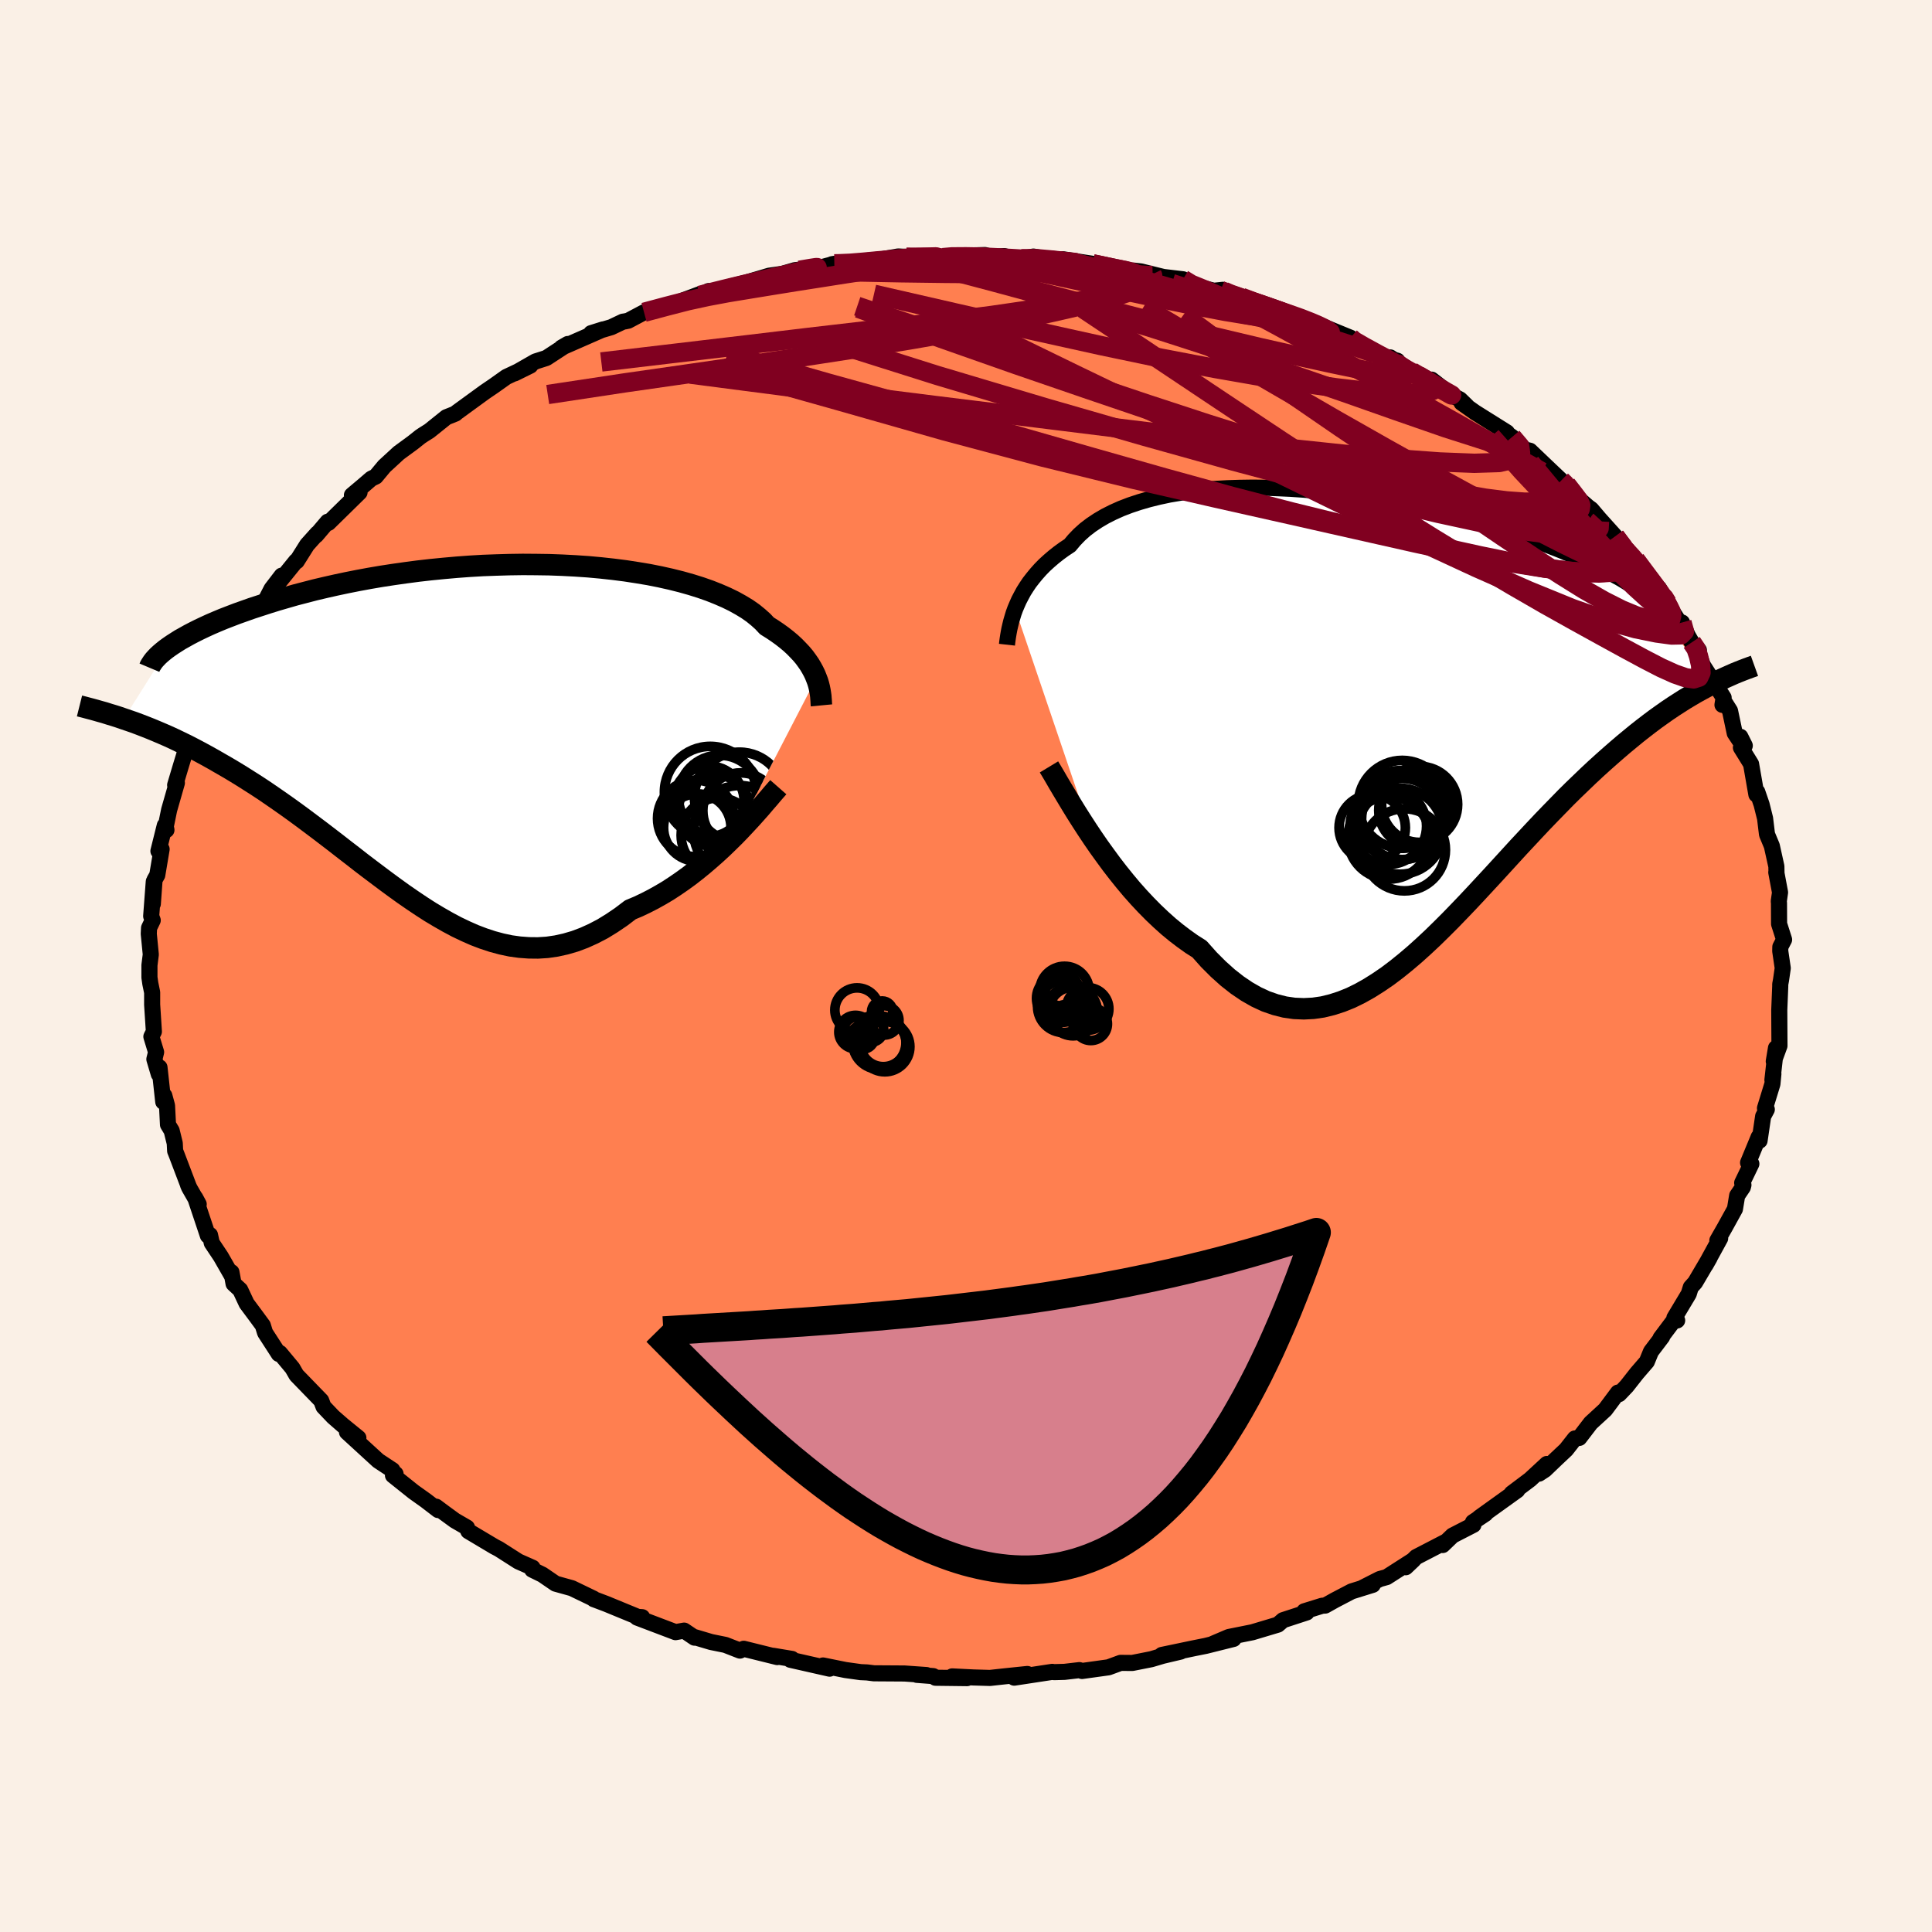 <svg xmlns="http://www.w3.org/2000/svg" width="500" height="500" viewBox="-100 -100 200 200"><defs><clipPath id="c"><path d="m36.54-5.32-.14-.35-.17-.35-.19-.35-.22-.37-.25-.36-.27-.37-.31-.37-.34-.36-.36-.37-.4-.37-.43-.36-.46-.36-.5-.36-.52-.35-.56-.35-.42-.45-.48-.43-.54-.44-.6-.42-.66-.4-.72-.4-.78-.38-.83-.36-.88-.35-.94-.33-.99-.31-1.03-.29-1.08-.27-1.12-.25-1.16-.23-1.2-.2-1.23-.19-1.26-.16-1.28-.14-1.31-.12-1.33-.09-1.34-.07-1.36-.05-1.36-.02-1.37-.01-1.38.02-1.37.04-1.37.05-1.37.08-1.35.1-1.35.12-1.32.13-1.32.15-1.29.17-1.27.18-1.24.19-1.23.21-1.19.22-1.16.23-1.13.24-1.11.25-1.06.25-1.04.27-1 .26-.97.28-.93.27-.9.28-.86.28-.83.27-.79.28-.76.27-.73.28-.7.27-.67.28-.63.27-.61.28-.57.27-.54.27-.5.26-.48.27-.45.25-.41.26-.39.25-.35.24-4.69 7.45.53.18.55.19.56.21.57.22.58.23.6.25.61.26.62.27.63.29.64.31.66.32.66.34.68.36.68.37.7.39.71.41.73.42.74.44.75.46.76.48.77.49.79.52.79.54.81.56.81.57.82.59.83.61.84.63.84.63.85.65.86.66.86.67.87.67.87.68.88.67.89.67.88.66.9.66.89.64.9.62.91.61.9.58.92.55.91.52.92.49.92.44.93.41.92.35.94.31.93.25.94.2.94.13.95.07.94.01.95-.06.96-.14.95-.21.96-.28.96-.36.95-.43.96-.5.96-.59.96-.65.96-.73.79-.33.78-.37.78-.4.77-.43.76-.45.75-.49.74-.51.73-.53.72-.56.7-.57.69-.59.68-.6.65-.6.63-.61.62-.61"/></clipPath><clipPath id="b"><path d="m-37.2-10.9.19-.45.2-.45.24-.46.25-.46.29-.46.31-.46.35-.45.37-.45.4-.45.43-.44.47-.43.49-.42.53-.42.55-.4.59-.39.47-.56.52-.54.58-.52.64-.49.69-.46.75-.44.81-.41.85-.38.91-.35.96-.32 1-.29 1.05-.26 1.08-.23 1.13-.19 1.16-.16 1.2-.14 1.23-.1 1.25-.07 1.27-.04 1.3-.02 1.31.01 1.33.05 1.33.06 1.35.09 1.34.12 1.35.14 1.35.16 1.34.18 1.33.2 1.32.22 1.3.24 1.29.25 1.27.27 1.25.28L7-20.9l1.2.3 1.18.31 1.14.32 1.12.33 1.08.33 1.05.33 1.02.34.98.34.95.34.91.34.88.34.84.33.81.34.77.33.74.32.7.32.67.32.64.31.61.31.57.31.55.3.5.3.48.29.45.29.41.28.38.27.35.27.32.26.29.25 6.25 8.8-.52.27-.54.29-.54.3-.56.33-.57.34-.58.37-.59.38-.61.41-.61.43-.63.45-.64.48-.65.5-.66.52-.67.55-.69.57-.7.6-.71.62-.72.64-.74.67-.75.7-.76.73-.78.75-.79.78-.79.81-.81.83-.82.85-.83.88-.83.89-.85.91-.85.93-.86.94-.87.95-.88.95-.89.96-.89.95-.9.94-.9.93-.92.92-.91.89-.93.87-.92.83-.94.8-.94.76-.94.71-.95.65-.95.6-.96.54-.96.47-.97.39-.96.31-.98.24-.97.14-.98.05-.98-.04-.98-.14-.99-.25-.98-.34-.99-.46-.98-.56-.99-.67-.98-.77-.98-.88-.98-.98-.97-1.09-.82-.52-.8-.57-.8-.61-.79-.65-.78-.7-.77-.73-.76-.77-.75-.8-.73-.82-.72-.86-.7-.87-.68-.88-.66-.9-.65-.9-.62-.9"/></clipPath><filter id="a"><feTurbulence baseFrequency=".05" numOctaves="3" result="noise" type="noise"/><feDisplacementMap in="SourceGraphic" in2="noise" scale="2"/></filter></defs><rect width="100%" height="100%" x="-100" y="-100" fill="linen"/><path fill="coral" stroke="#000" stroke-linejoin="round" stroke-width="1.667" d="m84.55.22-.18 1.24-.08.43v.21l-.1 2.45.01 1.95.01 1.76-.59 1.61.23-1.38-.37 3.31.1-.63-.1 1.04-.77 2.51.19.13-.38.71-.37 2.52-.09-.38-1.1 2.66.34.12-.95 1.97.13.22-.06.23-.59.87-.23 1.39-1.06 1.92-.76 1.33.29-.22-1.51 2.76.42-.74-1.5 2.55-.45.5-.21.68-1.49 2.49.29.26-.42.1-1.3 1.73.17-.14-1.16 1.53-.43 1.05-1.02 1.18-1.07 1.36-.78.82-.12-.16-1.32 1.77-1.5 1.38-1.18 1.54-.46.06-.91 1.16-.99.93-1.2 1.15-.61.4.81-1-1.74 1.61-1.9 1.43.58-.32-3.94 2.83.65-.4-1.3.87.05.28-2.16 1.11-1.02.98.35-.36-3.09 1.6-1.09 1.06.79-.75-2.76 1.77-.72.2-1.81.92 1.09-.32-2.19.68-1.74.91-1 .56-.29.01-1.87.58.25.12-2.45.8-.53.46-2.64.79-2.44.49-1.64.7 2.13-.5-2.88.72-1.25.25-3.3.69 1.95-.35-1.86.44-1.18.35-1.97.39-1.21-.01-1.25.46-2.74.38-.27-.09-1.54.18-1.09.03-.18-.03-3.94.6 1.36-.38-2.32.24-1.55.17-1.72-.05-2.19-.11 1.54.18-3.27-.04-.23-.17-1.7-.13 1 .02-2.27-.16-3.17-.02-.71-.09-.66-.03-1.58-.22-2.32-.47.68.33-4.06-.92.16-.09-1.93-.32.41.13-3.47-.86-.39.19-1.51-.59-1.48-.3-1.75-.52.04.07-1.08-.73-.89.16-3.98-1.51.53-.04-.45-.03-3.28-1.35-1.19-.45-.09-.03-.03-.06-2.24-1.08-1.69-.47-1.36-.93-1.06-.52.04-.2-1.47-.65-2.02-1.29-.46-.24-2.7-1.61-.14-.37-1.26-.73-1.11-.81-.83-.62.22.35-1.29-.99-1.25-.89-2.14-1.71.27-.15-.12.16-.21-.56-1.47-.97-3.23-2.96.43.32.75.28-1.6-1.3-1.01-.88-1-1.05-.24-.63-2.56-2.64-.42-.73-1.3-1.56-.11.1-.34-.53-1.08-1.67-.23-.75-.72-.98-.96-1.29-.66-1.41-.69-.64-.22-1.19.08.44-1.18-2.06-.94-1.41-.18-.82-.22.06-1.31-3.92.36.67-.94-1.64-.17-.37.11.26-1.27-3.34-.17-.43-.04-.79-.32-1.3-.38-.63-.1-1.97-.28-1.03-.11.64-.39-3.56-.07.7-.46-1.55.18-.73-.49-1.61.26-.52-.18-2.79V2.73l-.19-.92-.09-.63V-.08l.14-1.11-.21-2.14.03-.61.38-.79-.16-.43.27-3.58-.1 2.31.18-2.49.28-.49.45-2.68-.33.19.66-2.65.17.47-.07-.37.35-1.71.8-2.79-.18.22.61-2.04.48-1.57.88-.93-.05-.65.58-1.82-.41 1.61 1.33-3.29.25-.59.91-.99.02-.49.42-1.62.72-.52 1.3-2.4-.05-.37 1.24-1.76.05-.33.51-.25 1.19-2.3 1.05-1.37-.43.86 1.92-2.37.07.02 1.07-1.7 1.05-1.17-.11.18 1.19-1.4.08.12 3.22-3.16-.79.29 1.2-1.01.81-.7.46-.22.88-1.06 1.5-1.38 1.46-1.07.78-.62.3-.2.62-.39 1.77-1.42.93-.37.16-.14 2.87-2.09.19-.13.75-.51 1.31-.93 2.48-1.17-1.62.8 2.15-1.23 1.13-.36 2.22-1.45-.64.37 4.29-1.88-1.24.39 2.09-.62 1.2-.57.21-.03.34-.07 1.64-.87 2.18-.53 3.51-1.32-.8.52 1.79-.87.23.14 2.23-.66 1.67-.42-.5.14 2.65-.79 1.39-.2 1.26-.37 1.14-.12.85.02 2.1-.56-.24.04 2.27-.1.45-.04.4-.01 3.73-.65 1.15.06-.3.01 1.89-.03 1.89.08.73-.11.63-.07 2.98-.09.68.2 1.32-.09.39.11 1.39.16 1.25-.22 2.56.45 2.62.33-2.12-.5 3.07.47 2.93.69 1.94.2-.63-.19.77.09 2.31.57 2.03.24-.51.25 3.71.94.94-.1-.26.06.49.35 1.71.37 1.12.48 2.27.66-.32.06 2.76.78.29.13 1.52.55-.33-.1 3.95 1.62.29.33-.35-.16 3.06 1.71 1.85.5.06.49-.79-.83 2.23 1.48 2.69 1.63-.64-.81 2.06 1.6.88.45.7.68-.54-.33 1.4.99 3.3 2.07.07.16.46.32 1.33 1.3.52.12 2.17 2.07 1.07 1.01.76.63-.21-.21.45.78 1.79 1.55.32.23.96 1.13-.65-.73 2.17 2.41 1.04 1.38.86.93.21.11 1.29 1.77 1.99 2.7-.86-1.52.49 1.02 2.14 3.31-.25-.79.59 1.33.42.73.74.81-.07.27.48 1.29 2.15 3.35-.12.75.22-.28.56.89.49 2.32.47.71.11-.34.46.92-.4.2 1.05 1.7.55 3.16.09-.28.45 1.31.36 1.44.2 1.65.5 1.2.47 2.12.01.61h-.02l.39 2.08-.13.91.02.2.01 2.15.52 1.63-.39.75-.01.43.26 1.77-.18 1.24" filter="url(#a)"/><path fill="#fff" d="m-37.2-10.9.19-.45.2-.45.24-.46.25-.46.29-.46.31-.46.35-.45.37-.45.4-.45.43-.44.47-.43.49-.42.53-.42.55-.4.59-.39.47-.56.52-.54.58-.52.64-.49.69-.46.75-.44.81-.41.85-.38.91-.35.96-.32 1-.29 1.05-.26 1.08-.23 1.13-.19 1.16-.16 1.2-.14 1.23-.1 1.25-.07 1.27-.04 1.3-.02 1.31.01 1.33.05 1.33.06 1.35.09 1.34.12 1.35.14 1.35.16 1.34.18 1.33.2 1.32.22 1.3.24 1.29.25 1.27.27 1.25.28L7-20.9l1.2.3 1.18.31 1.14.32 1.12.33 1.08.33 1.05.33 1.02.34.98.34.95.34.91.34.88.34.84.33.81.34.77.33.74.32.7.32.67.32.64.31.61.31.57.31.55.3.5.3.48.29.45.29.41.28.38.27.35.27.32.26.29.25 6.25 8.8-.52.27-.54.29-.54.3-.56.33-.57.34-.58.37-.59.38-.61.41-.61.43-.63.45-.64.48-.65.5-.66.52-.67.55-.69.57-.7.6-.71.62-.72.64-.74.67-.75.7-.76.73-.78.75-.79.78-.79.81-.81.83-.82.85-.83.88-.83.89-.85.91-.85.93-.86.94-.87.95-.88.95-.89.96-.89.95-.9.94-.9.93-.92.92-.91.89-.93.87-.92.83-.94.8-.94.76-.94.71-.95.65-.95.6-.96.54-.96.47-.97.39-.96.31-.98.24-.97.14-.98.05-.98-.04-.98-.14-.99-.25-.98-.34-.99-.46-.98-.56-.99-.67-.98-.77-.98-.88-.98-.98-.97-1.09-.82-.52-.8-.57-.8-.61-.79-.65-.78-.7-.77-.73-.76-.77-.75-.8-.73-.82-.72-.86-.7-.87-.68-.88-.66-.9-.65-.9-.62-.9" filter="url(#a)" transform="translate(42.29 -26.06)"/><path fill="#fff" d="m36.54-5.32-.14-.35-.17-.35-.19-.35-.22-.37-.25-.36-.27-.37-.31-.37-.34-.36-.36-.37-.4-.37-.43-.36-.46-.36-.5-.36-.52-.35-.56-.35-.42-.45-.48-.43-.54-.44-.6-.42-.66-.4-.72-.4-.78-.38-.83-.36-.88-.35-.94-.33-.99-.31-1.03-.29-1.08-.27-1.12-.25-1.16-.23-1.2-.2-1.23-.19-1.26-.16-1.28-.14-1.31-.12-1.33-.09-1.34-.07-1.36-.05-1.36-.02-1.37-.01-1.38.02-1.37.04-1.37.05-1.37.08-1.35.1-1.35.12-1.32.13-1.32.15-1.29.17-1.27.18-1.24.19-1.23.21-1.19.22-1.16.23-1.13.24-1.11.25-1.06.25-1.04.27-1 .26-.97.28-.93.27-.9.28-.86.28-.83.27-.79.28-.76.27-.73.28-.7.27-.67.28-.63.27-.61.28-.57.27-.54.27-.5.26-.48.27-.45.25-.41.26-.39.25-.35.24-4.69 7.45.53.18.55.19.56.21.57.22.58.23.6.25.61.26.62.27.63.29.64.31.66.32.66.34.68.36.68.37.7.39.71.41.73.42.74.44.75.46.76.48.77.49.79.52.79.54.81.56.81.57.82.59.83.61.84.63.84.63.85.65.86.66.86.67.87.67.87.68.88.67.89.67.88.66.9.66.89.64.9.62.91.61.9.58.92.55.91.52.92.49.92.44.93.41.92.35.94.31.93.25.94.2.94.13.95.07.94.01.95-.06.96-.14.95-.21.96-.28.96-.36.95-.43.96-.5.96-.59.96-.65.96-.73.79-.33.78-.37.78-.4.77-.43.76-.45.75-.49.74-.51.73-.53.72-.56.7-.57.69-.59.68-.6.65-.6.63-.61.62-.61" filter="url(#a)" transform="translate(-52.03 -24.49)"/><g fill="none" stroke="#000" transform="translate(42.29 -26.06)"><path stroke-linejoin="round" stroke-width="1.667" d="m-38.05-7.2.03-.27.04-.3.05-.33.06-.35.07-.37.09-.39.1-.41.12-.41.13-.43.16-.44.19-.45.2-.45.24-.46.25-.46.29-.46.31-.46.35-.45.37-.45.4-.45.43-.44.47-.43.49-.42.53-.42.55-.4.59-.39.47-.56.52-.54.58-.52.64-.49.69-.46.75-.44.81-.41.85-.38.91-.35.96-.32 1-.29 1.05-.26 1.08-.23 1.13-.19 1.16-.16 1.2-.14 1.23-.1 1.25-.07 1.27-.04 1.3-.02 1.31.01 1.33.05 1.33.06 1.35.09 1.34.12 1.35.14 1.35.16 1.34.18 1.33.2 1.32.22 1.3.24 1.29.25 1.27.27 1.25.28L7-20.9l1.2.3 1.18.31 1.14.32 1.12.33 1.08.33 1.05.33 1.02.34.98.34.95.34.91.34.88.34.84.33.81.34.77.33.74.32.7.32.67.32.64.31.61.31.57.31.55.3.5.3.48.29.45.29.41.28.38.27.35.27.32.26.29.25.25.25.23.24.2.23.17.22.15.22.11.21.09.21.07.19.04.19.01.19" filter="url(#a)"/><path stroke-linejoin="round" stroke-width="2.222" d="m-33.7 5.45.29.48.33.56.37.64.41.69.45.75.48.8.51.83.54.85.57.88.6.9.62.9.65.9.66.9.68.88.7.87.72.86.73.82.75.8.76.77.77.73.78.7.79.65.8.61.8.57.82.52.97 1.09.98.98.98.88.98.77.99.67.98.56.99.46.98.34.99.25.98.14.98.04.98-.05.97-.14.98-.24.96-.31.97-.39.96-.47.96-.54.95-.6.95-.65.94-.71.94-.76.94-.8.92-.83.93-.87.91-.89.92-.92.9-.93.9-.94.89-.95.89-.96.88-.95.87-.95.86-.94.85-.93.85-.91.83-.89.83-.88.82-.85.81-.83.79-.81.79-.78.78-.75.76-.73.75-.7.74-.67.72-.64.71-.62.7-.6.69-.57.67-.55.66-.52.65-.5.64-.48.63-.45.61-.43.61-.41.59-.38.58-.37.57-.34.56-.33.54-.3.54-.29.52-.27.5-.26.5-.24.48-.22.47-.21.45-.2.44-.18.43-.17.42-.16.41-.15.39-.14" filter="url(#a)"/><circle cx="4.221" cy="9.948" r="3.784" clip-path="url(#b)" filter="url(#a)"/><circle cx="1.506" cy="12.798" r="4.268" clip-path="url(#b)" filter="url(#a)"/><circle cx="-.239" cy="11.748" r="3.434" clip-path="url(#b)" filter="url(#a)"/><circle cx="1.431" cy="11.583" r="3.958" clip-path="url(#b)" filter="url(#a)"/><circle cx="2.861" cy="10.843" r="4.198" clip-path="url(#b)" filter="url(#a)"/><circle cx="3.091" cy="14.033" r="4.252" clip-path="url(#b)" filter="url(#a)"/><circle cx="2.646" cy="12.108" r="4.452" clip-path="url(#b)" filter="url(#a)"/><circle cx="2.676" cy="10.448" r="4.622" clip-path="url(#b)" filter="url(#a)"/><circle cx="2.871" cy="9.328" r="4.554" clip-path="url(#b)" filter="url(#a)"/><circle cx="4.671" cy="9.328" r="3.936" clip-path="url(#b)" filter="url(#a)"/></g><g fill="none" stroke="#000" transform="translate(-52.03 -24.49)"><path stroke-linejoin="round" stroke-width="2.222" d="m37.07-2.49-.02-.21-.01-.23-.02-.25-.02-.27-.04-.28-.05-.3-.06-.3-.08-.32-.1-.33-.13-.34-.14-.35-.17-.35-.19-.35-.22-.37-.25-.36-.27-.37-.31-.37-.34-.36-.36-.37-.4-.37-.43-.36-.46-.36-.5-.36-.52-.35-.56-.35-.42-.45-.48-.43-.54-.44-.6-.42-.66-.4-.72-.4-.78-.38-.83-.36-.88-.35-.94-.33-.99-.31-1.03-.29-1.08-.27-1.12-.25-1.16-.23-1.2-.2-1.23-.19-1.26-.16-1.28-.14-1.31-.12-1.33-.09-1.34-.07-1.36-.05-1.36-.02-1.37-.01-1.38.02-1.37.04-1.37.05-1.37.08-1.35.1-1.35.12-1.32.13-1.32.15-1.29.17-1.27.18-1.24.19-1.23.21-1.19.22-1.16.23-1.13.24-1.11.25-1.06.25-1.04.27-1 .26-.97.28-.93.27-.9.28-.86.28-.83.27-.79.28-.76.27-.73.28-.7.27-.67.28-.63.27-.61.28-.57.27-.54.27-.5.26-.48.27-.45.25-.41.26-.39.25-.35.24-.33.24-.3.24-.27.23-.24.22-.21.22-.19.21-.16.21-.13.2-.12.19-.08.19M32.6 5.98l-.29.33-.33.38-.37.44-.41.47-.44.52-.48.54-.51.57-.54.58-.56.6-.59.61-.62.61-.63.61-.65.6-.68.6-.69.59-.7.57-.72.56-.73.53-.74.51-.75.49-.76.45-.77.43-.78.4-.78.37-.79.33-.96.73-.96.65-.96.59-.96.5-.95.43-.96.36-.96.28-.95.21-.96.14-.95.06-.94-.01-.95-.07-.94-.13-.94-.2-.93-.25-.94-.31-.92-.35-.93-.41-.92-.44-.92-.49-.91-.52-.92-.55-.9-.58-.91-.61-.9-.62-.89-.64-.9-.66-.88-.66-.89-.67-.88-.67-.87-.68-.87-.67-.86-.67-.86-.66-.85-.65-.84-.63-.84-.63-.83-.61-.82-.59-.81-.57-.81-.56-.79-.54-.79-.52-.77-.49-.76-.48-.75-.46-.74-.44-.73-.42-.71-.41-.7-.39-.68-.37-.68-.36-.66-.34-.66-.32-.64-.31-.63-.29-.62-.27-.61-.26-.6-.25-.58-.23-.57-.22-.56-.21-.55-.19-.53-.18-.52-.18-.5-.16-.5-.15-.47-.15-.47-.13-.45-.13-.44-.12-.42-.11-.41-.11-.4-.1" filter="url(#a)"/><circle cx="26.412" cy="10.956" r="3.87" clip-path="url(#c)" filter="url(#a)"/><circle cx="28.592" cy="10.566" r="4.756" clip-path="url(#c)" filter="url(#a)"/><circle cx="24.212" cy="10.161" r="3.49" clip-path="url(#c)" filter="url(#a)"/><circle cx="25.412" cy="7.436" r="3.65" clip-path="url(#c)" filter="url(#a)"/><circle cx="25.987" cy="8.406" r="3.728" clip-path="url(#c)" filter="url(#a)"/><circle cx="28.577" cy="7.011" r="4.658" clip-path="url(#c)" filter="url(#a)"/><circle cx="28.702" cy="8.411" r="3.914" clip-path="url(#c)" filter="url(#a)"/><circle cx="26.522" cy="6.941" r="4.272" clip-path="url(#c)" filter="url(#a)"/><circle cx="24.057" cy="9.216" r="3.958" clip-path="url(#c)" filter="url(#a)"/><circle cx="25.557" cy="6.501" r="4.748" clip-path="url(#c)" filter="url(#a)"/></g><g fill="none" stroke="#800020" stroke-linejoin="round" stroke-width="2"><path d="m-13.63-72.69.5-.01 1.14-.05 1.36-.11 1.49-.14 1.51-.14 1.38-.12 1.16-.08.92-.04.67-.02.38-.01.06.01-.36.04-.89.09-1.47.14-2.02.17-2.54.16M26.6-70l.11.16.71.3 1.05.37 1.16.39 1.11.37 1.01.35.88.31.72.28.54.25.36.22.15.17-.09.13-.37.06-.69-.04-1.05-.14-1.47-.27-1.88-.38-2.28-.49-2.69-.6-3.14-.7-3.66-.83-4.16-.97-4.47-1.12m64.15 34.6-.32-.52.28.57.34.74.15.56-.09.34-.31.17-.52.04-.7-.05-.93-.18-1.17-.36-1.47-.61-1.78-.9-2.11-1.2-2.44-1.52-2.79-1.82-3.16-2.12-3.55-2.41-3.98-2.68-4.42-2.96-4.83-3.23-5.18-3.56-5.45-3.9-5.67-4.21" filter="url(#a)"/><path d="m62.17-49.84.67.86.57.75.23.53-.06.4-.3.37-.53.34-.8.27-1.13.15-1.5-.01-1.9-.19-2.33-.38-2.8-.59-3.26-.79-3.75-1.01-4.24-1.22-4.74-1.45-5.22-1.68-5.71-1.89-6.2-2.09-6.71-2.28-7.25-2.49L-2.64-65l-8.51-3.09" filter="url(#a)"/><path d="m13.11-72.69 2.21.47 1.16.24.64.18.45.23.34.3.15.37-.13.4-.49.42-.89.42-1.29.43-1.7.47-2.08.51-2.48.57-2.9.64-3.37.68-3.85.73-4.35.76-4.86.8-5.38.83-5.93.9-6.54.95-7.18 1.03-7.94 1.2" filter="url(#a)"/><path d="m68.25-43.09.46.67.02.65-.44.6-1.05.38-1.72.11-2.39-.12-3.07-.36-3.76-.6-4.5-.88-5.26-1.14-6.04-1.36-6.87-1.55-7.71-1.73-8.57-1.96-9.4-2.3-10.17-2.71-11-3.13-12.05-3.39m14.52-10.89 2.88-.27 2.27.21 2.42.49 2.84.71 3.29.87 3.69 1 4.02 1.14 4.3 1.27 4.52 1.4 4.7 1.52 4.84 1.61 5 1.71 5.18 1.78 5.28 1.86 5.18 1.8 4.72 1.51M-2.39-73.33l.92-.08 1.46-.01 1.73.03 1.72.08 1.63.09 1.54.1 1.46.1 1.34.1 1.05.07.65.03.19-.01-.28-.03-.87-.07-1.78-.16" filter="url(#a)"/><path d="m5.73-73.22 1.53-.01 1.59.14 1.24.14.99.14.84.17.62.17.26.15-.17.12-.63.11-1.08.11-1.53.12-2.01.1-2.55.07-3.16.02-3.84-.03-4.55-.06-5.19-.1m34.37.77.85.52 1.96.8 2.12.95 2.21 1.12 2.46 1.32 2.75 1.5 3.03 1.64 3.18 1.71 3.25 1.75 3.26 1.77 3.22 1.8 3.14 1.8 2.98 1.72 2.74 1.53" filter="url(#a)"/><path d="m69.32-42.05 1.24 1.67.85 1.14.57.79.44.69.35.61.22.45.05.26-.13.06-.3-.12-.49-.31-.71-.52-.96-.8-1.25-1.14-1.57-1.54-1.95-1.96-2.35-2.4-2.77-2.86-3.06-3.26-3.12-3.53" filter="url(#a)"/><path d="m61.62-50.26.39.38.12.31.07.4-.07.38-.31.3-.57.22-.86.16-1.14.09h-1.46l-1.81-.13-2.22-.28-2.66-.47-3.12-.67-3.62-.88-4.12-1.09-4.61-1.31-5.11-1.53-5.61-1.77-6.13-2.01-6.66-2.24-7.22-2.44-7.78-2.63-8.38-2.83m-16.38-1.22.08.1 1.01-.26 1.44-.36 1.62-.39 1.65-.39 1.58-.37 1.46-.34 1.29-.3 1.04-.23.73-.17.33-.07h-.11l-.6.09-1.12.19m43.58 2.08.87.37 1.28.43 1.37.45 1.33.45 1.26.43 1.15.39 1.04.37.92.36.81.34.65.31.46.25.23.19-.04.08-.32-.03-.61-.15-.93-.26-1.25-.38-1.63-.51-2.1-.67-2.61-.85-3.18-1.05-3.73-1.23m-54.64 2.98 2.35-.63 2.22-.57 2.03-.44 2.08-.39 2.25-.37 2.39-.39 2.48-.4 2.5-.39 2.48-.39 2.39-.36 2.22-.33 2.01-.29 1.81-.25 1.59-.21 1.28-.19.71-.16" filter="url(#a)"/><path d="m-6.17-73.38 1.84.02 1.85.06 1.93.08 2.08.12 2.2.15 2.22.18 2.16.2 2.12.22 2.09.21 2.03.22 1.87.21 1.53.15 1.04.08.53-.01-.05-.1m25.44 9.42.06-.11.67.47.39.44-.21.23-.89.01-1.56-.19-2.23-.41-2.86-.59-3.52-.77-4.28-.97-5.14-1.22-6.13-1.53-7.16-1.85-8.33-2.19M75.13-33.5l.44.65.26.77.21.91.05.79-.23.49-.53.17-.83-.12-1.12-.39-1.42-.64-1.74-.9-2.06-1.11-2.39-1.31-2.72-1.5-3.06-1.71-3.43-1.98-3.86-2.28-4.3-2.62-4.78-2.98-5.24-3.35-5.72-3.74-6.26-4.16-6.87-4.59-7.41-4.95" filter="url(#a)"/><path d="m67.21-44.47.81 1.06.5.74.29.62.06.49-.27.28-.61.04-.97-.22-1.35-.47-1.75-.75-2.2-1.07-2.68-1.37-3.15-1.68-3.62-1.95-4.09-2.23-4.58-2.55-5.2-2.95-5.96-3.45-6.81-3.96-7.25-4.33" filter="url(#a)"/><path d="m56.53-54.76.78.92.1.73-.64.62-1.57.37-2.58.08-3.58-.14-4.53-.33-5.44-.48-6.37-.67-7.36-.85-8.39-1.02-9.5-1.18-10.68-1.32-11.98-1.51-13.32-1.73M9.54-72.99l1.55.2 1.52.32 2.23.55 2.63.69 2.72.76 2.69.79 2.72.83 2.79.89 2.79.91 2.7.88 2.46.79 2.14.68 1.89.61 1.95.69" filter="url(#a)"/><path d="m67.21-44.47.76 1.07.33.76.03.68-.32.58-.73.41-1.16.22-1.62.04-2.07-.15-2.56-.34-3.07-.54-3.57-.73-4.09-.9-4.6-1.04-5.12-1.2L33.75-47l-6.24-1.62-6.86-1.89-7.54-2.14-8.28-2.37-9.11-2.56-9.94-2.75-10.51-3m37.84-9.36 2.22.47 1.17.23.65.16.48.21.38.27.2.32-.08.34-.45.36-.88.35-1.34.37-1.76.4-2.17.43-2.54.46-2.94.48-3.37.49-3.87.5-4.43.53-5.05.59-5.68.66-6.36.76-7.09.84-7.95.94" filter="url(#a)"/><path d="m28.54-69.22 1.24.47 1.15.4.95.34.74.28.51.23.26.2-.04.15-.38.09-.78.01-1.24-.1-1.76-.23-2.33-.38-2.95-.56-3.51-.72-4.05-.87-4.65-1.02-5.57-1.21m62.12 29.05.71.77.76.91.8 1.02.71.93.56.79.44.66.3.52.15.35v.17l-.16-.03-.33-.2-.48-.37-.66-.56-.87-.83-1.16-1.17-1.51-1.61-1.88-2.05-2.21-2.46-2.43-2.78-2.53-3.05M39.8-65.04l.39.34 1.02.59 1.41.77 1.42.75 1.28.69 1.16.65 1.09.61.99.57.83.47.6.34.28.15-.1-.06-.53-.3-1.02-.6-1.75-1.05m27.25 25.56.25.91-.36.37-.96.02-1.55-.21-2.17-.44-2.87-.8L62.78-37l-4.54-1.85-5.43-2.4-6.32-2.93-7.24-3.47-8.22-4.02-9.29-4.53-10.38-5L.12-66.67" filter="url(#a)"/><path d="m46.15-61.52 1.54.89.62.44.19.36-.23.27-.62.17-1 .1-1.35.02-1.79-.06-2.31-.19-2.91-.34-3.55-.5-4.17-.66-4.81-.84-5.51-1.05-6.26-1.31-7.06-1.56-7.86-1.79-8.6-1.97m75.22 23.39-.11.12-.04.72-.66.56-1.46.23-2.29-.1-3.15-.41-4.07-.74-5.03-1.09-6.03-1.44-7.04-1.79-8.08-2.16-9.17-2.56L8.3-57.77-3-61.14l-12.16-3.84" filter="url(#a)"/></g><g fill="none" stroke="#000"><circle cx="9.928" cy="2.438" r="1.72" filter="url(#a)"/><circle cx="12.924" cy="5.998" r="1.716" filter="url(#a)"/><circle cx="9.68" cy="3.342" r="2.38" filter="url(#a)"/><circle cx="10.352" cy="5.478" r="1.488" filter="url(#a)"/><circle cx="10.768" cy="4.614" r="2.424" filter="url(#a)"/><circle cx="12.58" cy="4.442" r="2.21" filter="url(#a)"/><circle cx="10.096" cy="4.202" r="2.686" filter="url(#a)"/><circle cx="9.944" cy="3.518" r="2.318" filter="url(#a)"/><circle cx="10.2" cy="2.586" r="2.56" filter="url(#a)"/><circle cx="11.084" cy="4.71" r="2.518" filter="url(#a)"/><circle cx="-11.23" cy="6.75" r="1.478" filter="url(#a)"/><circle cx="-10.71" cy="7.366" r="1.252" filter="url(#a)"/><circle cx="-8.974" cy="7.93" r="2.76" filter="url(#a)"/><circle cx="-11.438" cy="6.834" r="1.726" filter="url(#a)"/><circle cx="-11.278" cy="4.562" r="2.298" filter="url(#a)"/><circle cx="-9.866" cy="6.554" r="1.34" filter="url(#a)"/><circle cx="-8.406" cy="8.354" r="2.598" filter="url(#a)"/><circle cx="-8.562" cy="8.038" r="2.382" filter="url(#a)"/><circle cx="-8.678" cy="4.722" r="1.102" filter="url(#a)"/><circle cx="-8.454" cy="5.63" r="1.516" filter="url(#a)"/></g><path fill="#D77F8C" stroke="#000" stroke-linejoin="round" stroke-width="3" d="m-32.01 37.85.67.68.67.68.68.68.68.68.68.68.68.68.69.68.69.67.69.67.69.66.7.66.7.66.7.65.7.65.7.63.71.64.71.62.71.62.71.61.71.6.72.59.71.58.72.57.72.56.72.55.72.53.72.53.72.51.72.5.73.48.72.47.73.46.72.44.73.42.73.41.72.39.73.37.73.36.73.34.72.31.73.3.73.28.72.26.73.24.73.22.72.19.73.17.72.15.72.13.73.1.72.08.72.05.72.03h.71l.72-.03.72-.05.71-.08.71-.11.72-.13.7-.17.71-.19.71-.23.7-.25.71-.29.7-.31.69-.35.7-.38.69-.42.69-.45.69-.48.69-.52.68-.55.68-.58.68-.63.68-.66.67-.69.67-.74.66-.77.67-.81.66-.85.65-.89.66-.93.65-.97.64-1.01.65-1.05.63-1.09.64-1.14.63-1.18.63-1.22.62-1.27.62-1.31.61-1.36.61-1.4.61-1.45.6-1.5.6-1.54.59-1.59.59-1.64.58-1.68-.68.23-.68.22-.69.22-.68.22-.68.21-.69.21-.68.21-.68.2-.68.2-.69.2-.68.19-.68.19-.68.19-.69.18-.68.18-.68.17-.69.18-.68.16-.68.17-.68.16-.69.16-.68.16-.68.15-.69.15-.68.15-.68.14-.68.14-.69.14-.68.14-.68.13-.69.13-.68.13-.68.13-.68.12-.69.12-.68.11-.68.12-.69.11-.68.11-.68.11-.68.11-.69.1-.68.1-.68.1-.68.09-.69.1-.68.09-.68.09-.69.09-.68.09-.68.08-.68.08-.69.08-.68.08-.68.08-.69.08-.68.07-.68.07-.68.07-.69.07-.68.07-.68.07-.69.06-.68.06-.68.06-.68.07-.69.05-.68.06-.68.06-.69.06-.68.05-.68.05-.68.06-.69.05-.68.05-.68.05-.69.05-.68.05-.68.04-.68.05-.69.05-.68.04-.68.04-.68.05-.69.04-.68.05-.68.04-.69.04-.68.04-.68.04-.68.04-.69.04-.68.04-.68.05-.69.04-.68.04-.68.04-.68.04-.69.04" filter="url(#a)"/></svg>